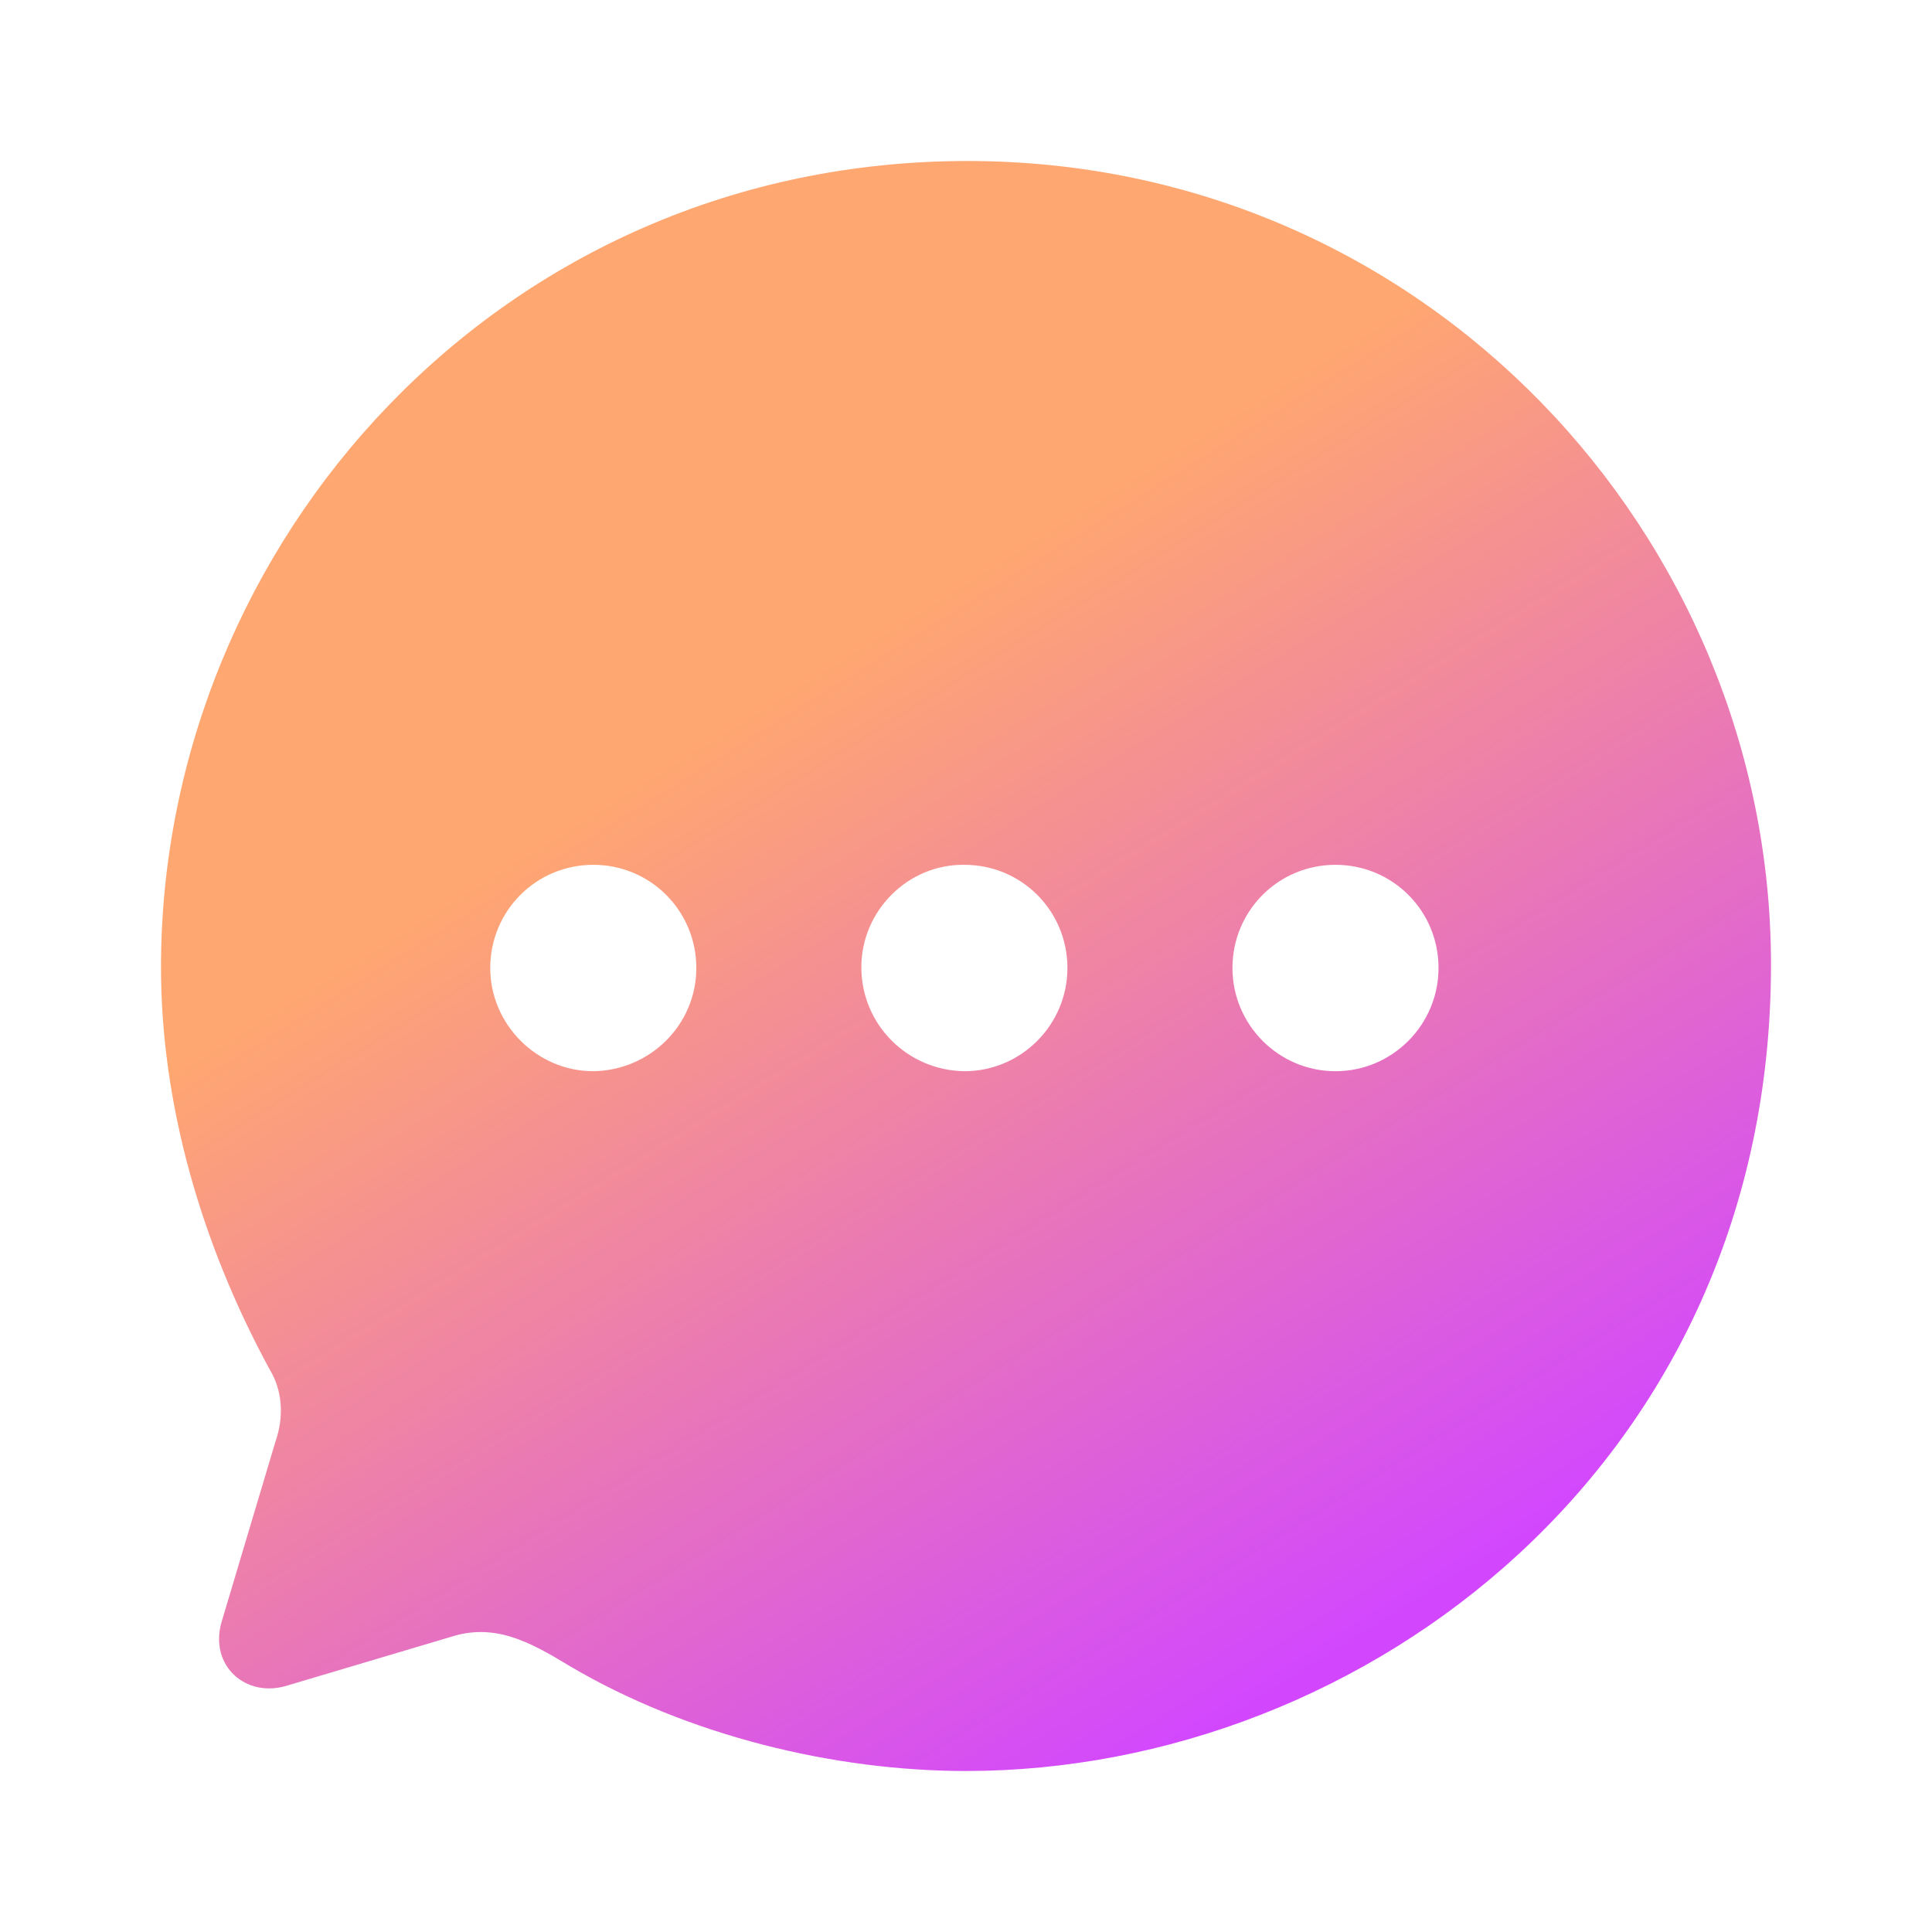 <svg width="24" height="24" viewBox="0 0 24 24" fill="none" xmlns="http://www.w3.org/2000/svg">
<path fill-rule="evenodd" clip-rule="evenodd" d="M2 12.015C2 6.747 6.21 2 12.02 2C17.7 2 22 6.657 22 11.985C22 18.164 16.96 22 12 22C10.36 22 8.54 21.559 7.08 20.698C6.57 20.388 6.14 20.157 5.59 20.337L3.57 20.938C3.06 21.099 2.6 20.698 2.75 20.157L3.42 17.914C3.53 17.603 3.51 17.273 3.35 17.012C2.49 15.43 2 13.697 2 12.015ZM10.7 12.015C10.7 12.726 11.27 13.297 11.98 13.307C12.69 13.307 13.26 12.726 13.26 12.025C13.26 11.314 12.69 10.743 11.98 10.743C11.28 10.733 10.7 11.314 10.7 12.015ZM7.37 13.307C6.67 13.307 6.09 12.726 6.09 12.025C6.09 11.314 6.66 10.743 7.37 10.743C8.08 10.743 8.65 11.314 8.65 12.025C8.65 12.726 8.08 13.297 7.37 13.307ZM15.31 12.025C15.31 12.726 15.88 13.307 16.59 13.307C17.3 13.307 17.87 12.726 17.87 12.025C17.87 11.314 17.3 10.743 16.59 10.743C15.88 10.743 15.31 11.314 15.31 12.025Z" fill="url(#paint0_linear_0_10527)"/>
<defs>
<linearGradient id="paint0_linear_0_10527" x1="4.163" y1="11.944" x2="11.487" y2="23.739" gradientUnits="userSpaceOnUse">
<stop stop-color="#FFA770"/>
<stop offset="1" stop-color="#D247FE"/>
</linearGradient>
</defs>
</svg>
